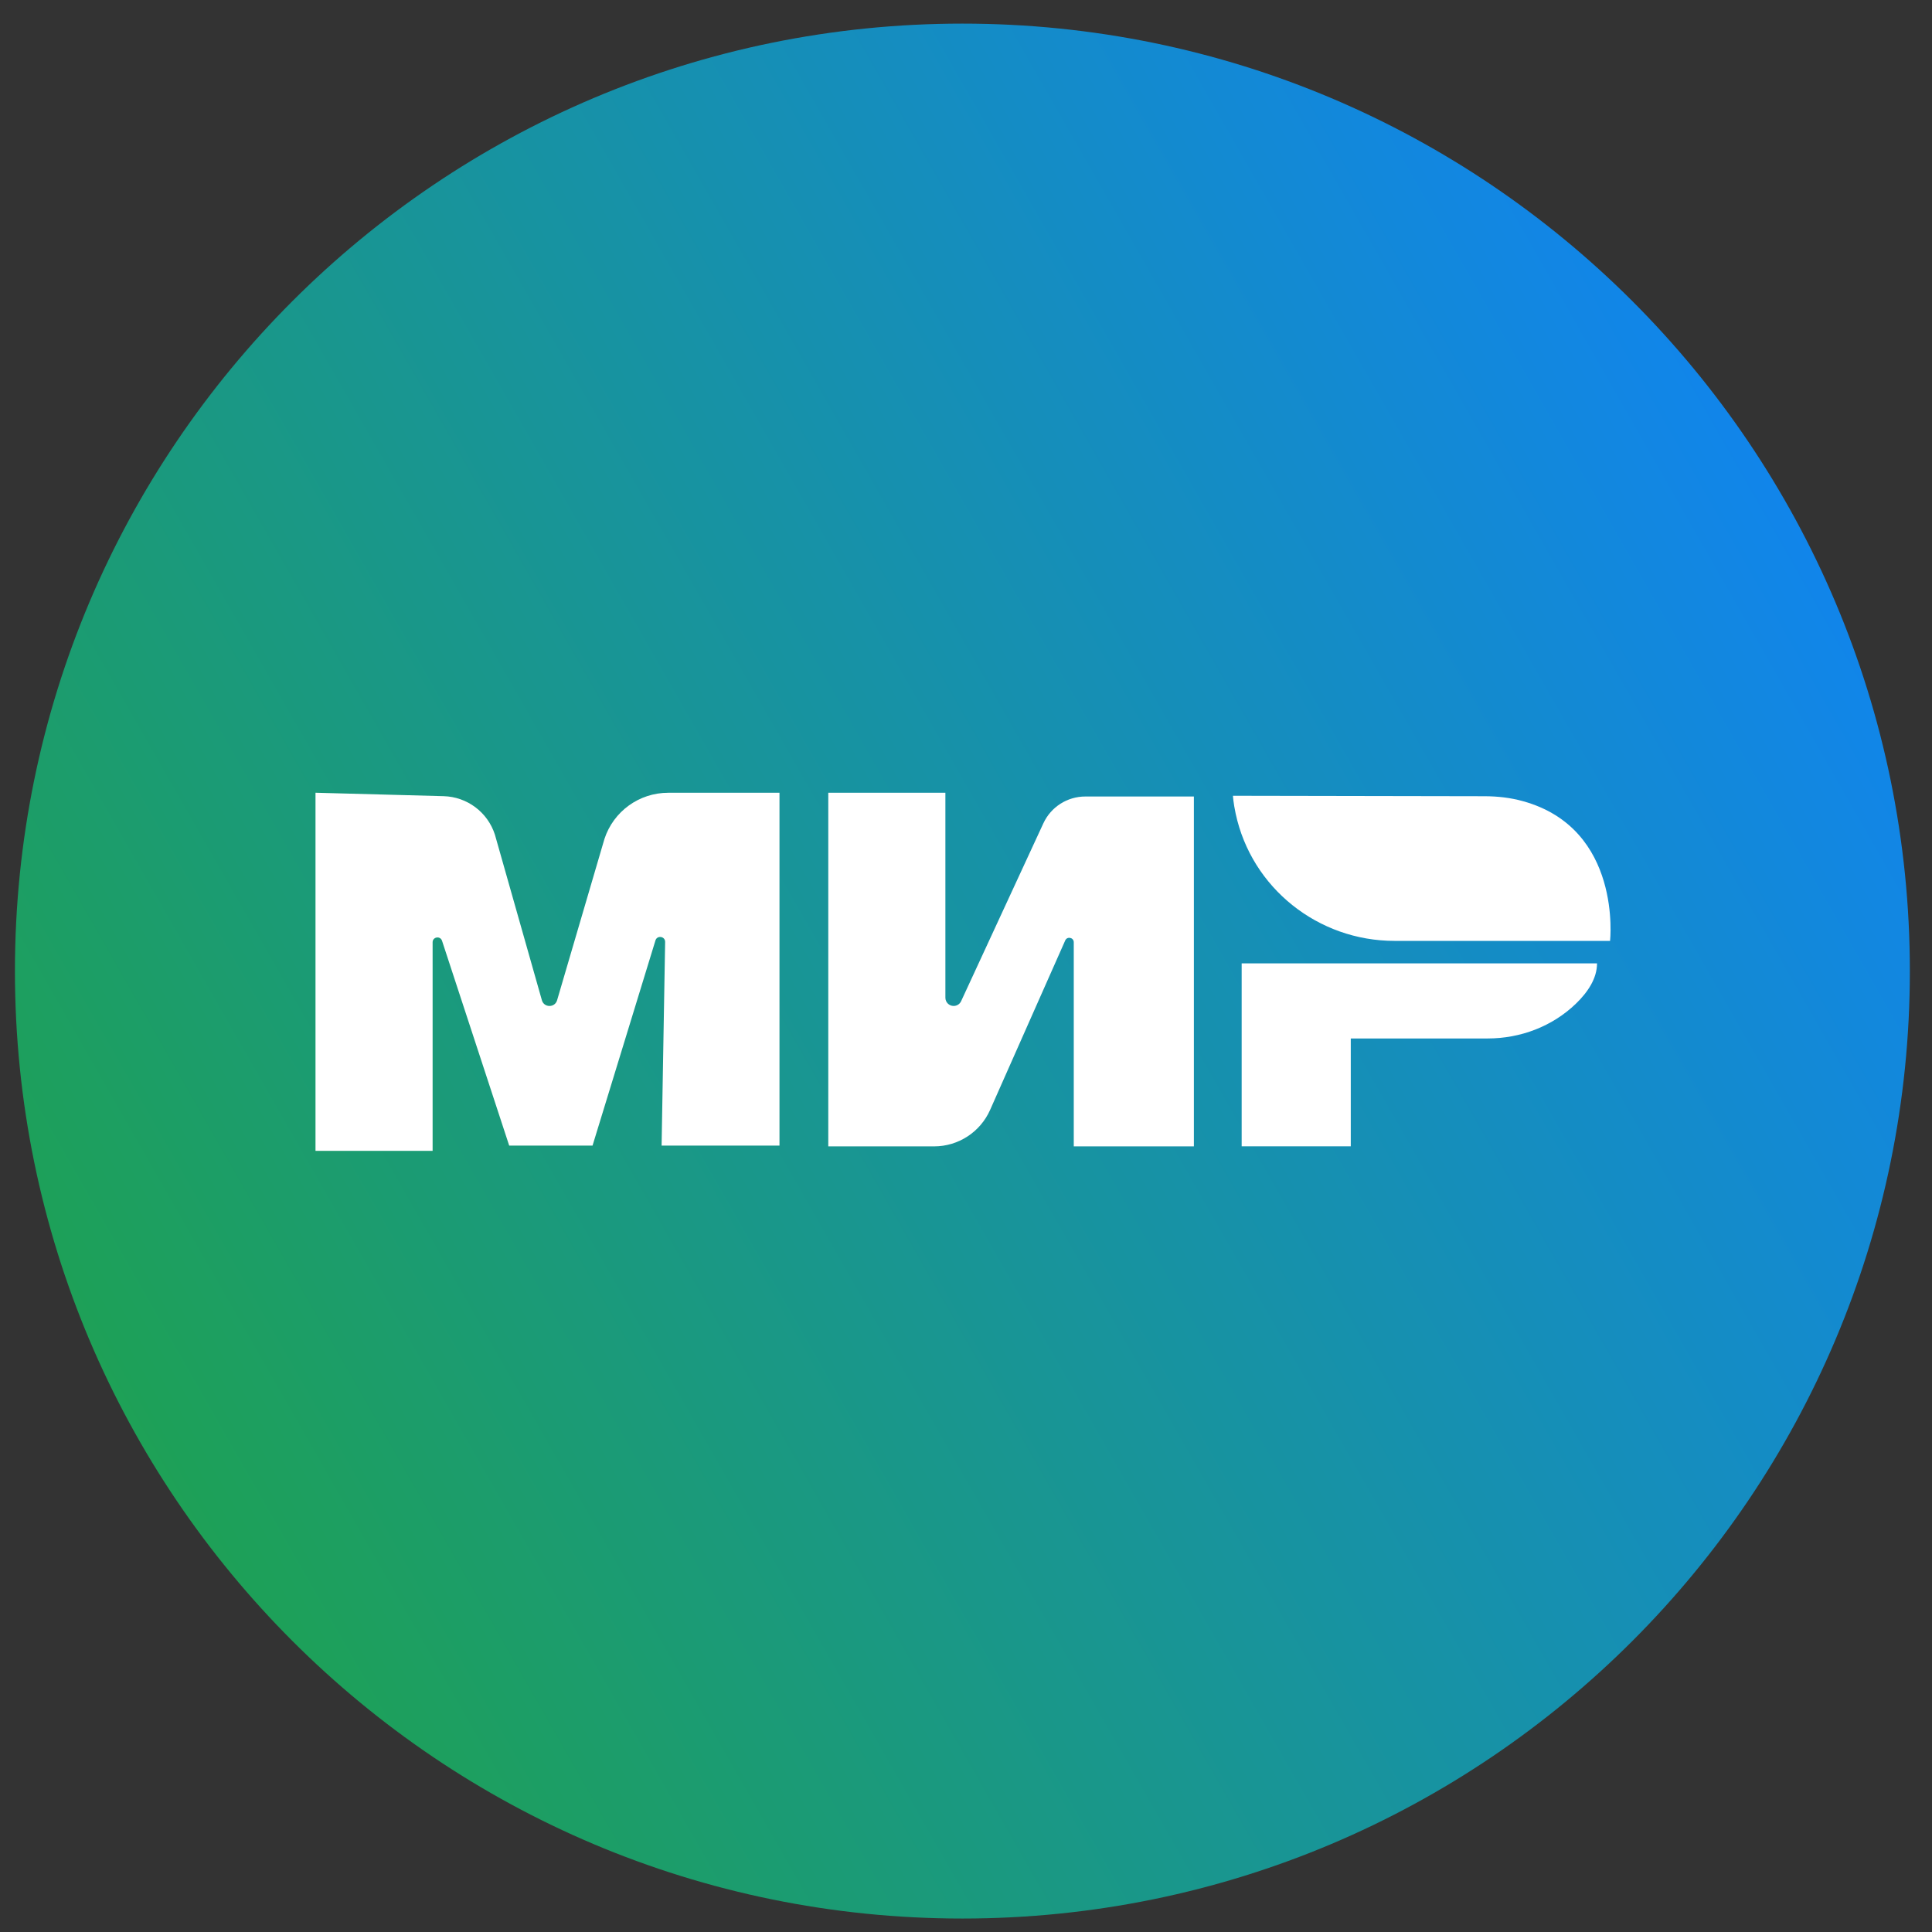 <svg width="63" height="63" viewBox="0 0 63 63" fill="none" xmlns="http://www.w3.org/2000/svg">
<rect x="0" y="0" width="63" height="63" fill="#333333" stroke="none"/>
<g clip-path="url(#clip0_2271_1914)">
<path d="M62.278 31.665C62.278 14.602 48.446 0.77 31.382 0.77C14.319 0.77 0.487 14.602 0.487 31.665C0.487 48.728 14.319 62.561 31.382 62.561C48.446 62.561 62.278 48.728 62.278 31.665Z" fill="url(#paint0_linear_2271_1914)"/>
<path d="M10.288 37.528V25.85L14.465 25.962C15.233 25.983 15.905 26.487 16.139 27.219L17.67 32.616C17.74 32.865 18.093 32.866 18.166 32.618L19.71 27.357C20.004 26.458 20.843 25.851 21.789 25.851H25.418V37.357H21.574L21.689 30.717C21.692 30.53 21.428 30.488 21.373 30.667L19.322 37.356H16.604L14.414 30.677C14.358 30.508 14.107 30.548 14.107 30.726V37.528H10.287H10.288Z" fill="white"/>
<path d="M27.009 25.85H30.828V32.534C30.828 32.683 30.949 32.803 31.097 32.803C31.202 32.803 31.298 32.742 31.341 32.647L34.023 26.847C34.269 26.314 34.803 25.973 35.391 25.973H38.931V37.381H35.014V30.727C35.014 30.569 34.799 30.523 34.735 30.668L32.286 36.193C31.965 36.916 31.249 37.382 30.459 37.382H27.009V25.851V25.85Z" fill="white"/>
<path d="M40.49 31.415H52.077C52.077 31.904 51.778 32.352 51.389 32.728C50.621 33.47 49.581 33.863 48.514 33.863H44.047V37.38H40.489V31.415H40.49Z" fill="white"/>
<path d="M40.205 25.949C40.205 25.949 40.216 26.174 40.293 26.53C40.813 28.96 42.986 30.681 45.471 30.681H52.502C52.502 30.681 52.907 27.022 49.661 26.125C49.255 26.012 48.835 25.965 48.413 25.964L40.204 25.949H40.205Z" fill="white"/>
</g>
<defs>
<linearGradient id="paint0_linear_2271_1914" x1="-5.657" y1="62.561" x2="87.981" y2="9.078" gradientUnits="userSpaceOnUse">
<stop stop-color="#21A82F"/>
<stop offset="0.73" stop-color="#1185EB"/>
</linearGradient>
<clipPath id="clip0_2271_1914">
<rect width="61.791" height="61.791" fill="white" transform="translate(0.487 0.77)"/>
</clipPath>
</defs>
</svg>

